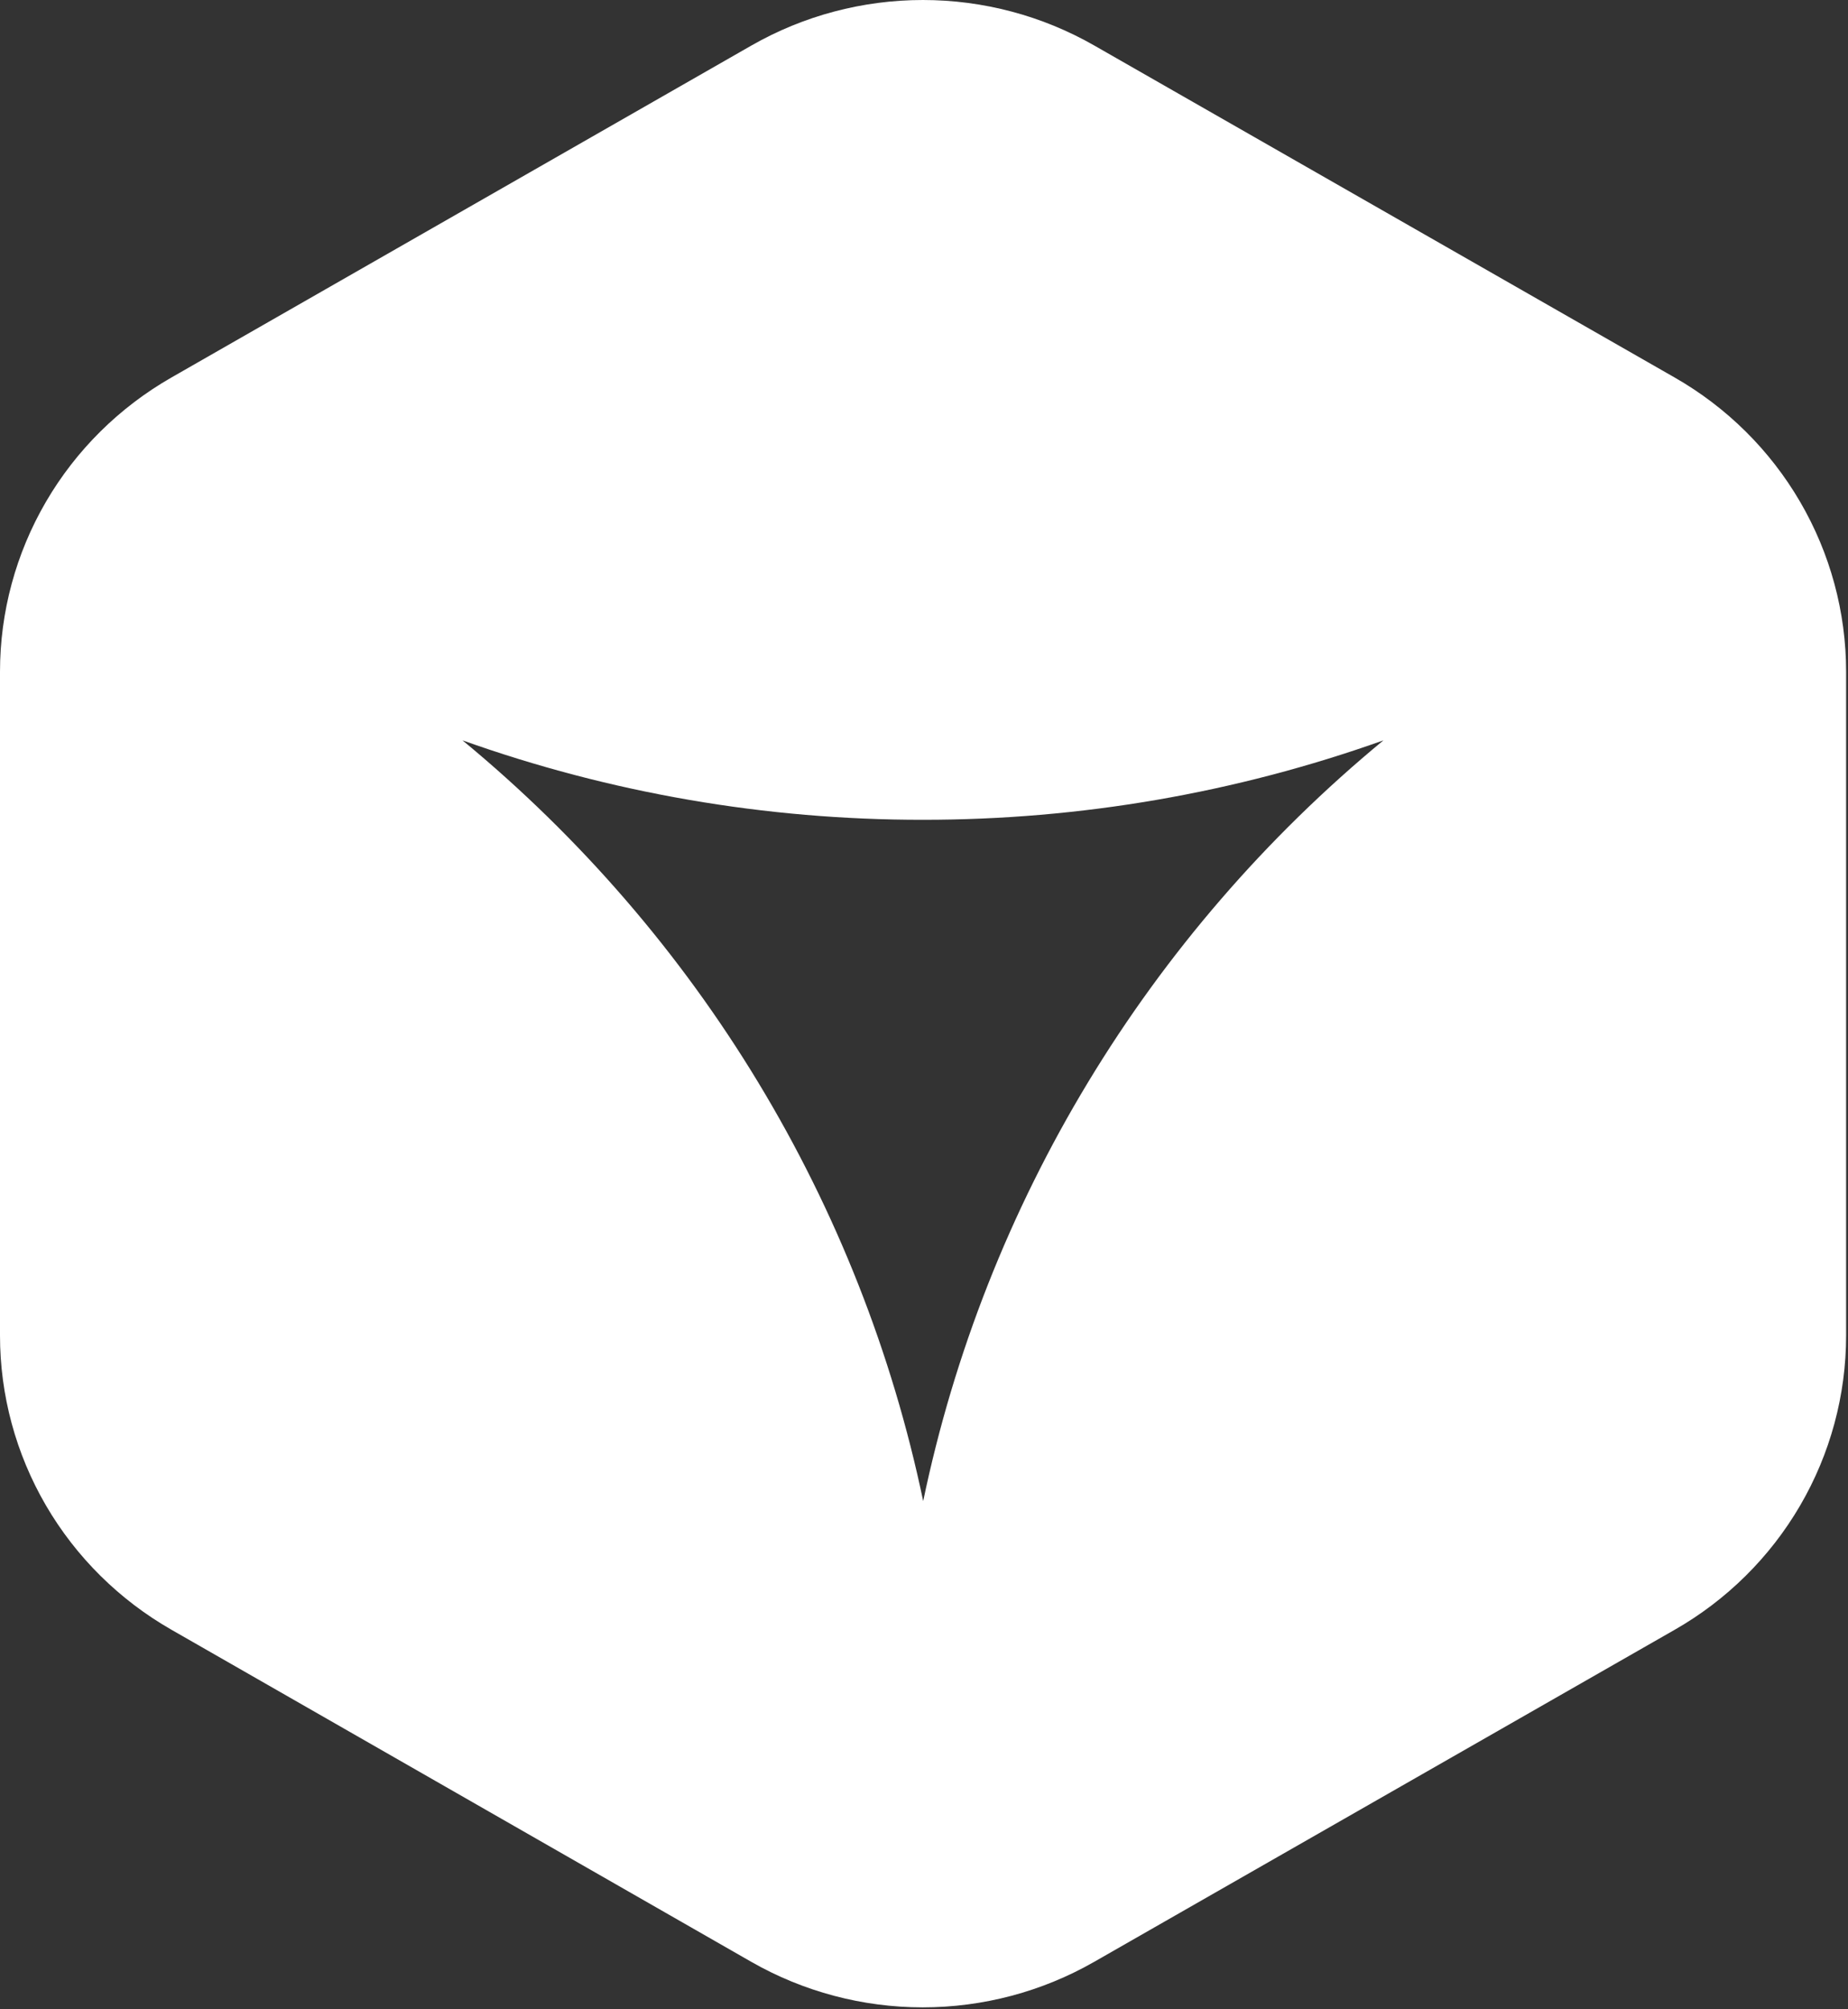 <svg width="46" height="50" viewBox="0 0 46 50" fill="none" xmlns="http://www.w3.org/2000/svg">
<rect x="0" y="0" width="46" height="50" fill="#333333" stroke="none"/>
<path d="M41.685 9.394L27.241 1.134C25.944 0.391 24.471 0 22.972 0C21.473 0 20 0.391 18.702 1.134L4.267 9.394C2.97 10.136 1.892 11.203 1.143 12.488C0.394 13.774 -0 15.232 3.57616e-07 16.716V33.233C-0 34.718 0.394 36.175 1.143 37.461C1.892 38.746 2.97 39.813 4.267 40.555L18.702 48.82C20 49.562 21.471 49.952 22.969 49.952C24.467 49.952 25.938 49.562 27.235 48.82L41.679 40.56C42.979 39.819 44.058 38.751 44.808 37.465C45.559 36.178 45.953 34.719 45.953 33.233V16.716C45.953 15.232 45.558 13.774 44.809 12.489C44.06 11.203 42.983 10.136 41.685 9.394ZM22.983 37.368C21.434 29.949 17.39 23.27 11.512 18.423C15.19 19.735 19.069 20.404 22.977 20.4C26.883 20.402 30.76 19.734 34.436 18.423C28.562 23.271 24.522 29.95 22.977 37.368H22.983Z" fill="white"/>
</svg>
